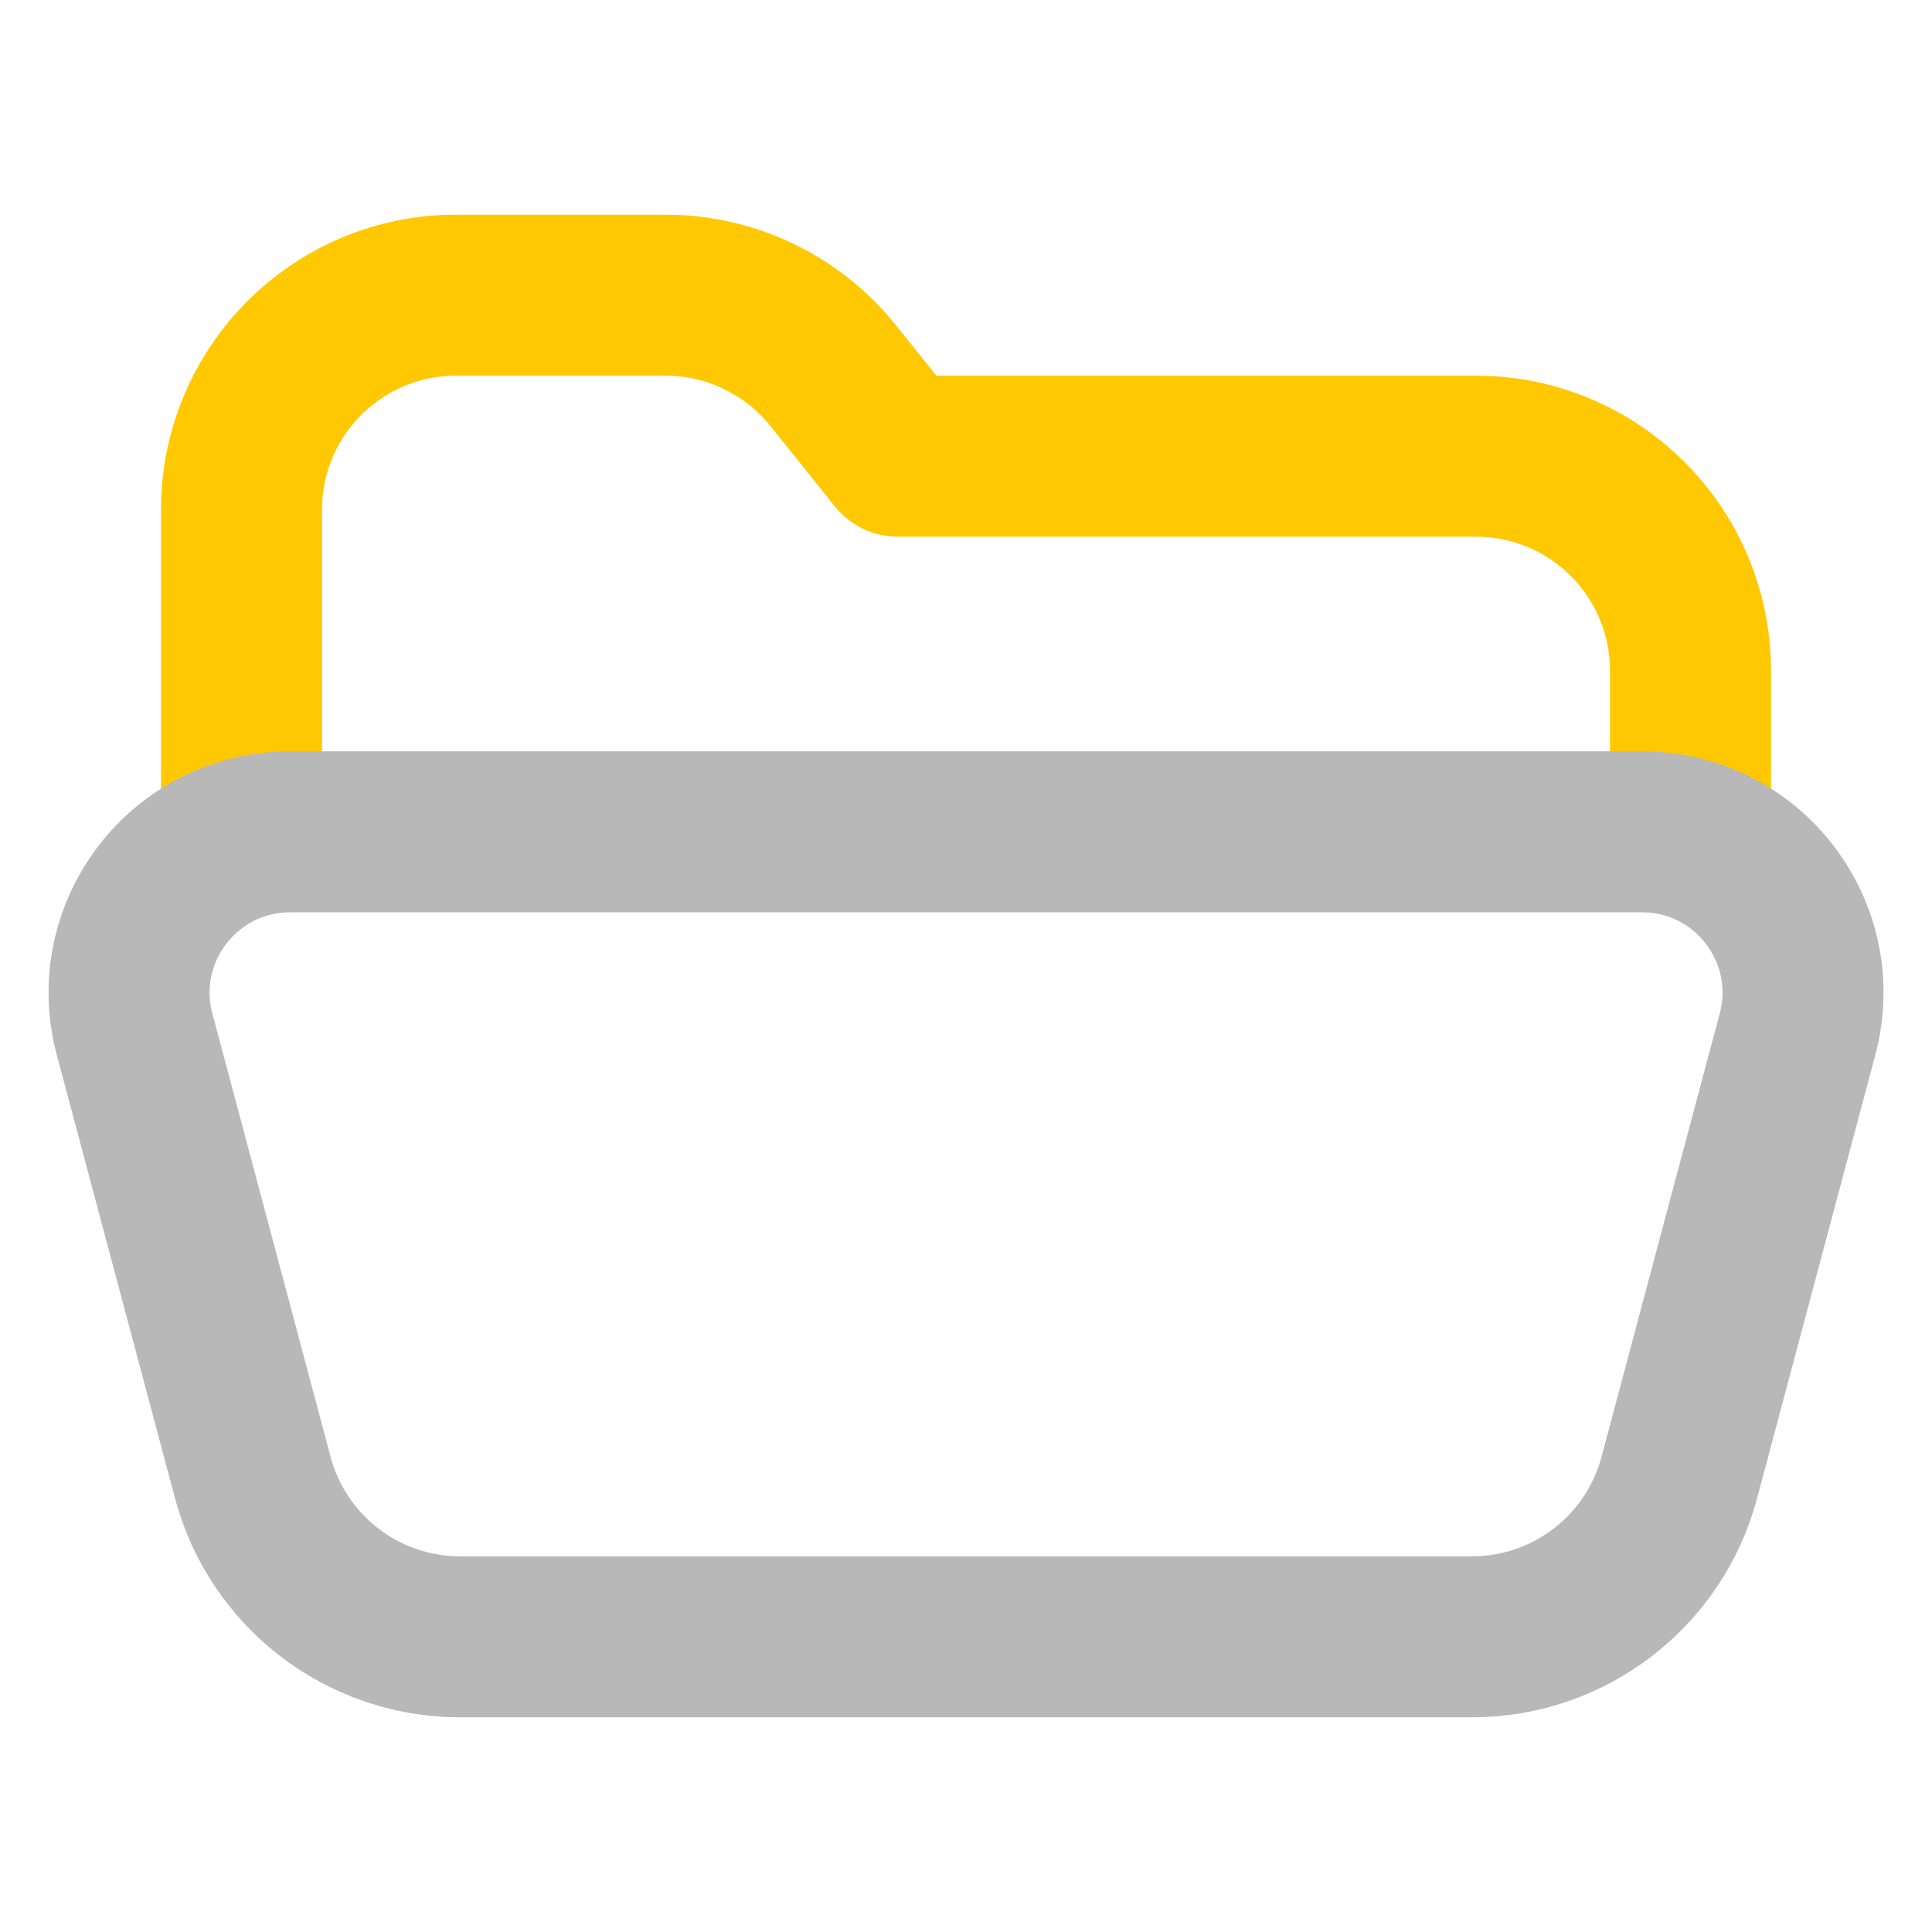 <svg xmlns="http://www.w3.org/2000/svg" width="18" height="18" viewBox="0 0 18 18"><title>folder open 2</title><g fill="#b8b8b8e0" class="nc-icon-wrapper"><path d="M2.25,7.75v-3c0-1.105,.895-2,2-2h1.951c.607,0,1.18,.275,1.56,.748l.603,.752h5.386c1.105,0,2,.895,2,2v1.5" fill="none" stroke="#ffc800" stroke-linecap="round" stroke-linejoin="round" stroke-width="1.5" data-color="color-2"></path><path d="M2.702,7.75H15.298c.986,0,1.703,.934,1.449,1.886l-1.101,4.129c-.233,.876-1.026,1.485-1.932,1.485H4.287c-.906,0-1.699-.609-1.932-1.485l-1.101-4.129c-.254-.952,.464-1.886,1.449-1.886Z" fill="none" stroke="#b8b8b8e0" stroke-linecap="round" stroke-linejoin="round" stroke-width="1.5"></path></g></svg>